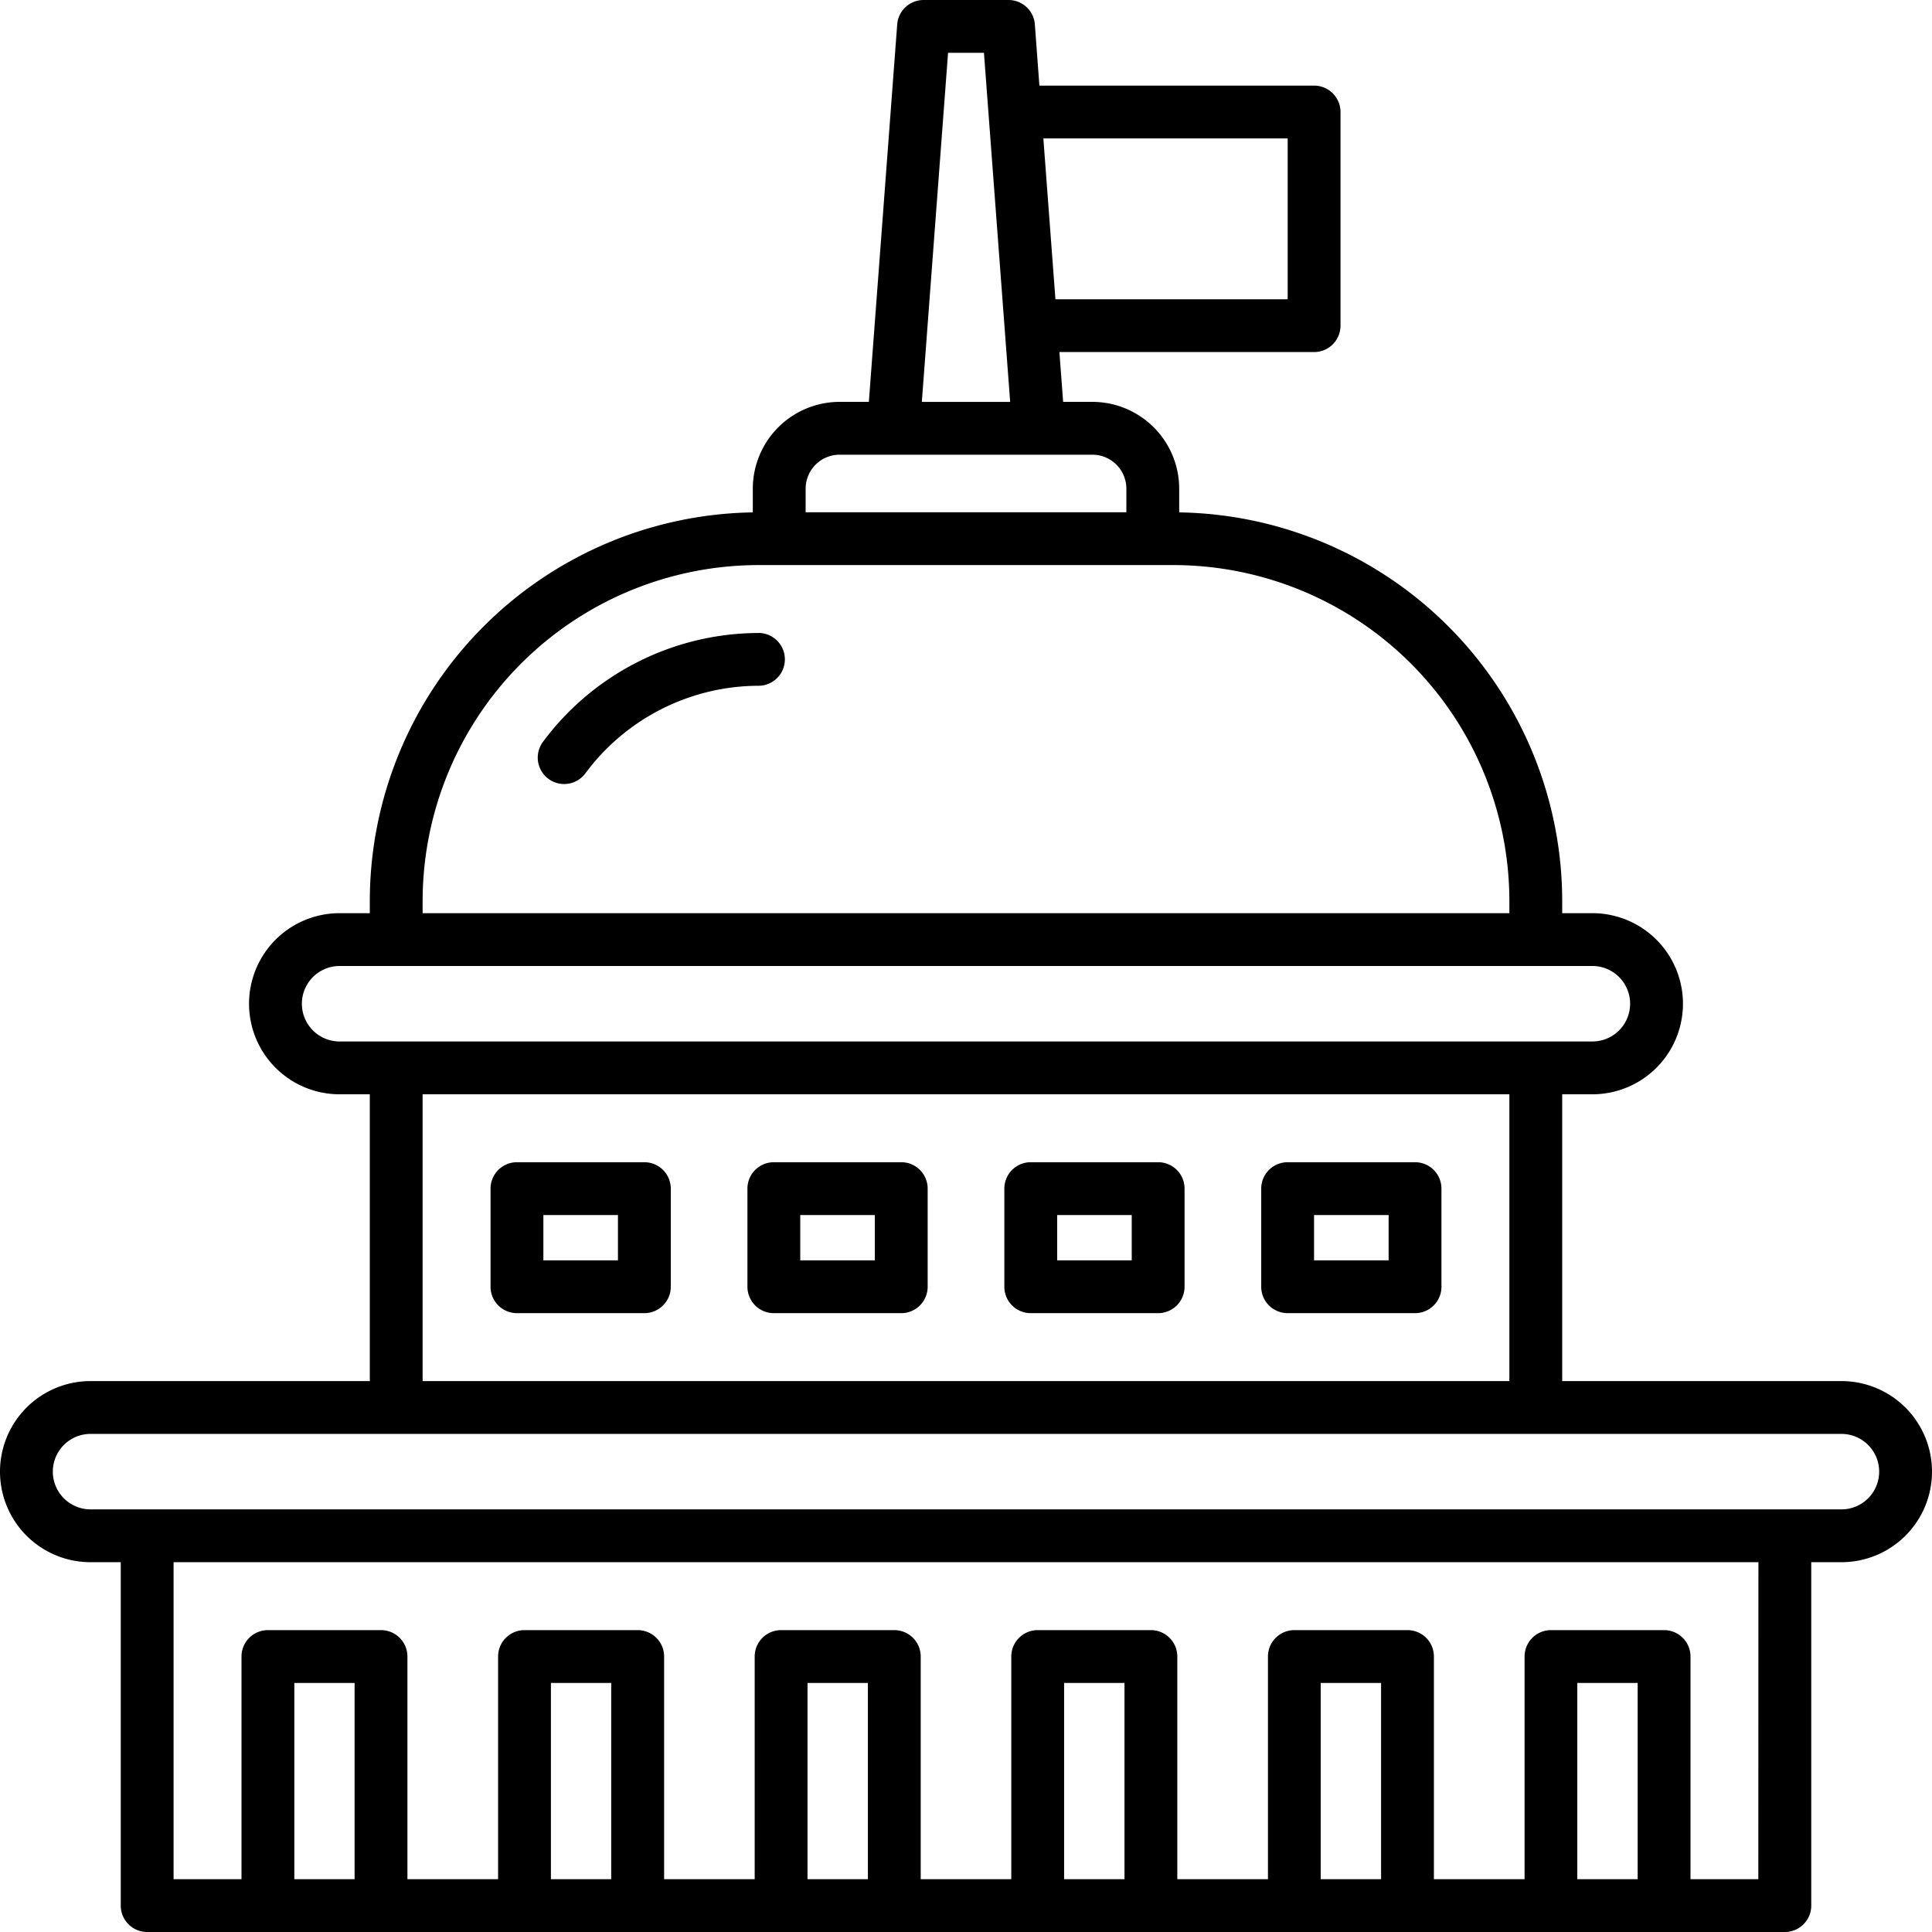 <?xml version="1.0" encoding="UTF-8"?>
<svg xmlns="http://www.w3.org/2000/svg" width="512" height="512" viewBox="0 0 128 128"><g><path d="M122,91.5H103.5v-19h2a6,6,0,0,0,0-12h-2v-.815A25.775,25.775,0,0,0,78.125,33.947V32.375a5.757,5.757,0,0,0-5.75-5.75H70.436l-.248-3.3H87.062a1.749,1.749,0,0,0,1.75-1.75V7.422a1.749,1.749,0,0,0-1.75-1.75h-18.2l-.3-4.056A1.751,1.751,0,0,0,66.812,0H61.187a1.751,1.751,0,0,0-1.745,1.619L57.564,26.625H55.625a5.757,5.757,0,0,0-5.75,5.75v1.572A25.775,25.775,0,0,0,24.5,59.688V60.5h-2a6,6,0,0,0,0,12h2v19H6a6,6,0,0,0,0,12H8v22.747A1.75,1.75,0,0,0,9.75,128h108.5a1.75,1.75,0,0,0,1.75-1.75V103.5h2a6,6,0,0,0,0-12ZM85.312,9.172V19.828H69.925l-.8-10.656ZM62.811,3.5h2.378l1.737,23.128H61.074ZM53.375,32.375a2.253,2.253,0,0,1,2.25-2.25h16.75a2.253,2.253,0,0,1,2.25,2.25v1.563H53.375ZM28,59.688a22.275,22.275,0,0,1,22.25-22.25h27.5A22.275,22.275,0,0,1,100,59.688V60.5H28ZM20,66.5A2.5,2.5,0,0,1,22.5,64h83a2.5,2.5,0,0,1,0,5h-83A2.5,2.5,0,0,1,20,66.5Zm8,6h72v19H28ZM19.5,124.5v-13h3.993v13Zm17,0v-13h3.994v13Zm17,0v-13H57.5v13Zm17,0v-13H74.5v13Zm17,0v-13H91.5v13Zm17,0v-13H108.5v13Zm11.993,0H112V109.75a1.75,1.75,0,0,0-1.75-1.75h-7.493a1.749,1.749,0,0,0-1.75,1.75V124.5H95V109.75a1.749,1.749,0,0,0-1.75-1.75H85.755a1.75,1.75,0,0,0-1.75,1.75V124.5H78V109.75a1.75,1.75,0,0,0-1.75-1.75H68.754A1.75,1.75,0,0,0,67,109.75V124.5H61V109.75a1.75,1.75,0,0,0-1.75-1.75H51.753A1.75,1.75,0,0,0,50,109.75V124.5H44V109.75a1.75,1.75,0,0,0-1.75-1.75H34.751A1.75,1.75,0,0,0,33,109.75V124.5H26.993V109.75a1.75,1.75,0,0,0-1.75-1.75H17.75A1.75,1.75,0,0,0,16,109.75V124.5H11.5v-21h105ZM122,100H6a2.5,2.5,0,0,1,0-5H122a2.5,2.5,0,0,1,0,5Z"/><path d="M50.25,41.938a17.836,17.836,0,0,0-14.28,7.216,1.75,1.75,0,0,0,2.815,2.08,14.319,14.319,0,0,1,11.465-5.8,1.75,1.75,0,0,0,0-3.5Z"/><path d="M42.691,77H34.25a1.75,1.75,0,0,0-1.75,1.75v6.5A1.75,1.75,0,0,0,34.25,87h8.441a1.75,1.75,0,0,0,1.75-1.75v-6.5A1.75,1.75,0,0,0,42.691,77Zm-1.75,6.5H36v-3h4.941Z"/><path d="M59.71,77H51.269a1.75,1.75,0,0,0-1.75,1.75v6.5A1.75,1.75,0,0,0,51.269,87H59.71a1.749,1.749,0,0,0,1.75-1.75v-6.5A1.749,1.749,0,0,0,59.71,77Zm-1.75,6.5H53.019v-3H57.96Z"/><path d="M76.73,77H68.29a1.749,1.749,0,0,0-1.75,1.75v6.5A1.749,1.749,0,0,0,68.29,87h8.44a1.749,1.749,0,0,0,1.75-1.75v-6.5A1.749,1.749,0,0,0,76.73,77Zm-1.75,6.5H70.04v-3h4.94Z"/><path d="M93.75,77H85.309a1.75,1.75,0,0,0-1.75,1.75v6.5A1.75,1.75,0,0,0,85.309,87H93.75a1.75,1.75,0,0,0,1.75-1.75v-6.5A1.75,1.75,0,0,0,93.75,77ZM92,83.5H87.059v-3H92Z"/></g></svg>
